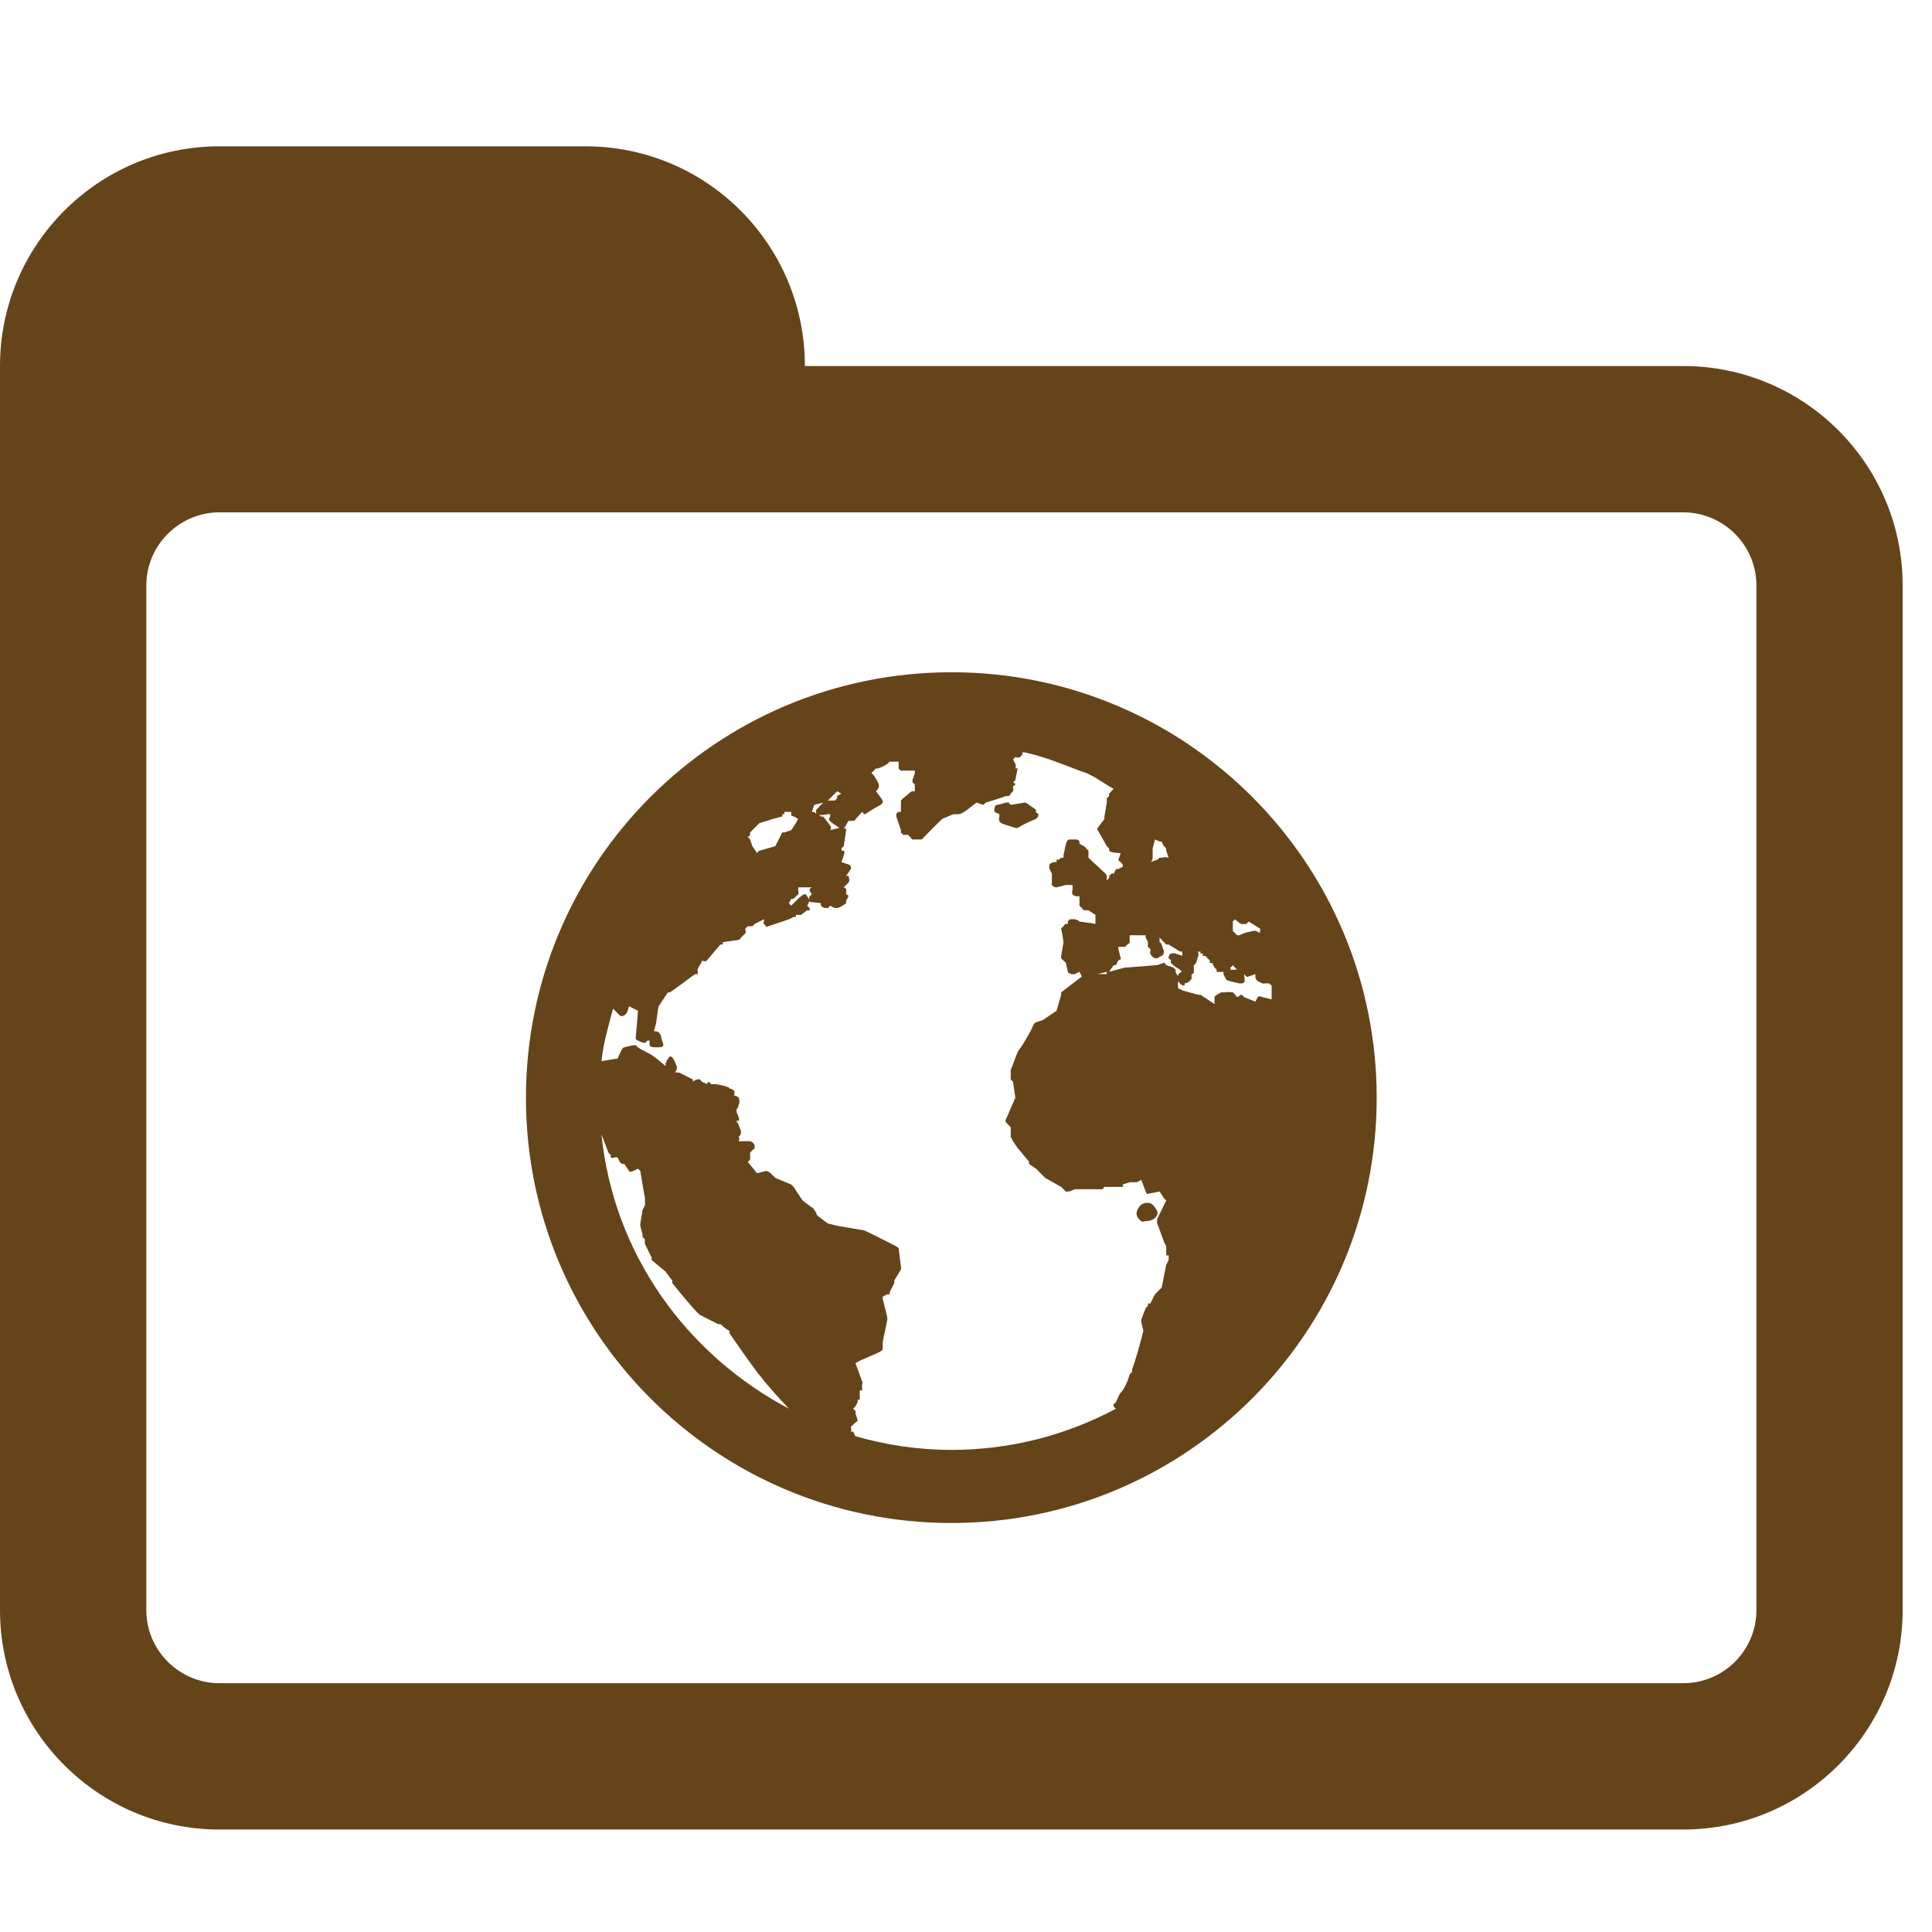 <?xml version="1.0" encoding="UTF-8"?>
<svg xmlns="http://www.w3.org/2000/svg" xmlns:xlink="http://www.w3.org/1999/xlink" width="500px" height="500px" viewBox="0 0 26 26" version="1.1"> <g id="surface1"> <path style=" stroke:none;fill-rule:nonzero;fill:#65441a;fill-opacity:1;" d="M 2.953 1.969 C 1.324 1.969 0 3.293 0 4.926 L 0 21.668 C 0 23.297 1.324 24.621 2.953 24.621 L 22.652 24.621 C 24.281 24.621 25.605 23.297 25.605 21.668 L 25.605 7.879 C 25.605 6.246 24.281 4.926 22.652 4.926 L 10.832 4.926 C 10.832 3.293 9.512 1.969 7.879 1.969 Z M 2.953 6.895 L 22.652 6.895 C 23.195 6.895 23.637 7.336 23.637 7.879 L 23.637 21.668 C 23.637 22.211 23.195 22.652 22.652 22.652 L 2.953 22.652 C 2.414 22.652 1.969 22.211 1.969 21.668 L 1.969 7.879 C 1.969 7.336 2.414 6.895 2.953 6.895 Z M 12.805 9.047 C 9.641 9.047 7.078 11.609 7.078 14.773 C 7.078 17.934 9.641 20.496 12.805 20.496 C 15.965 20.496 18.527 17.934 18.527 14.773 C 18.527 11.609 15.965 9.047 12.805 9.047 Z M 13.758 10.125 C 13.758 10.129 13.789 10.121 13.789 10.125 C 14.047 10.18 14.289 10.281 14.527 10.371 C 14.543 10.379 14.543 10.375 14.617 10.402 C 14.754 10.461 14.859 10.547 14.988 10.617 C 14.977 10.621 14.965 10.641 14.957 10.648 L 14.926 10.68 C 14.918 10.688 14.93 10.703 14.926 10.711 L 14.895 10.742 C 14.891 10.75 14.898 10.766 14.895 10.773 L 14.895 10.801 L 14.863 10.988 C 14.859 10.992 14.867 11.016 14.863 11.02 L 14.773 11.141 C 14.762 11.156 14.762 11.156 14.773 11.172 L 14.895 11.387 L 14.926 11.418 C 14.93 11.426 14.922 11.445 14.926 11.449 C 14.957 11.477 15.012 11.473 15.051 11.48 C 15.055 11.48 15.078 11.48 15.082 11.48 L 15.051 11.57 C 15.047 11.582 15.07 11.59 15.082 11.602 L 15.109 11.633 C 15.113 11.637 15.109 11.66 15.109 11.664 L 15.051 11.695 C 15.043 11.699 15.023 11.691 15.02 11.695 L 14.988 11.758 C 14.977 11.758 14.965 11.75 14.957 11.758 L 14.926 11.789 C 14.926 11.793 14.926 11.816 14.926 11.816 L 14.895 11.848 L 14.895 11.789 C 14.891 11.77 14.902 11.777 14.648 11.543 L 14.648 11.48 C 14.648 11.477 14.648 11.453 14.648 11.449 C 14.648 11.445 14.621 11.422 14.617 11.418 C 14.605 11.398 14.605 11.395 14.527 11.355 L 14.527 11.324 C 14.516 11.301 14.496 11.297 14.465 11.297 L 14.402 11.297 C 14.359 11.297 14.348 11.32 14.312 11.512 C 14.312 11.516 14.312 11.539 14.312 11.543 C 14.309 11.543 14.285 11.543 14.281 11.543 C 14.27 11.547 14.258 11.562 14.25 11.57 C 14.242 11.574 14.23 11.562 14.219 11.57 C 14.215 11.574 14.223 11.602 14.219 11.602 C 14.191 11.602 14.164 11.594 14.125 11.633 C 14.117 11.645 14.121 11.684 14.125 11.695 L 14.156 11.758 C 14.16 11.766 14.152 11.785 14.156 11.789 L 14.156 11.879 C 14.156 11.895 14.145 11.898 14.156 11.91 C 14.168 11.922 14.188 11.945 14.219 11.941 L 14.344 11.91 C 14.344 11.91 14.367 11.91 14.371 11.91 L 14.434 11.91 L 14.434 11.973 C 14.43 11.988 14.422 12.02 14.434 12.035 C 14.445 12.051 14.469 12.062 14.496 12.062 L 14.527 12.062 L 14.527 12.125 C 14.531 12.145 14.523 12.168 14.527 12.188 C 14.531 12.195 14.555 12.215 14.559 12.219 C 14.566 12.23 14.578 12.25 14.59 12.25 C 14.613 12.25 14.625 12.25 14.648 12.25 L 14.742 12.312 L 14.742 12.34 C 14.742 12.344 14.742 12.367 14.742 12.371 L 14.742 12.434 C 14.699 12.426 14.691 12.422 14.527 12.402 C 14.512 12.398 14.523 12.383 14.465 12.371 C 14.457 12.371 14.441 12.367 14.434 12.371 L 14.402 12.371 C 14.387 12.375 14.379 12.391 14.371 12.402 C 14.367 12.406 14.375 12.426 14.371 12.434 L 14.344 12.434 C 14.332 12.434 14.32 12.453 14.312 12.465 C 14.305 12.477 14.281 12.484 14.281 12.496 C 14.293 12.555 14.305 12.621 14.312 12.68 L 14.281 12.863 C 14.281 12.871 14.277 12.883 14.281 12.895 C 14.281 12.906 14.305 12.918 14.312 12.926 L 14.344 12.957 L 14.371 13.078 C 14.383 13.105 14.434 13.117 14.465 13.109 L 14.527 13.078 L 14.559 13.141 L 14.281 13.355 C 14.277 13.359 14.285 13.383 14.281 13.387 L 14.219 13.602 L 14.035 13.727 L 13.941 13.758 C 13.93 13.762 13.914 13.777 13.91 13.789 C 13.875 13.871 13.812 13.977 13.758 14.066 C 13.734 14.102 13.719 14.117 13.695 14.156 L 13.602 14.402 C 13.598 14.41 13.602 14.426 13.602 14.434 C 13.605 14.461 13.602 14.449 13.602 14.465 C 13.602 14.473 13.598 14.488 13.602 14.496 C 13.602 14.5 13.598 14.527 13.602 14.527 L 13.633 14.559 L 13.664 14.773 L 13.543 15.051 C 13.531 15.07 13.527 15.098 13.543 15.109 L 13.602 15.172 C 13.602 15.199 13.602 15.207 13.602 15.234 C 13.602 15.238 13.602 15.262 13.602 15.266 C 13.602 15.273 13.598 15.289 13.602 15.297 L 13.633 15.359 L 13.695 15.449 L 13.848 15.633 C 13.852 15.637 13.844 15.66 13.848 15.664 L 13.941 15.727 L 14.004 15.789 C 14.004 15.793 14.031 15.816 14.035 15.82 C 14.035 15.82 14.066 15.852 14.066 15.852 L 14.281 15.973 L 14.344 16.035 C 14.348 16.043 14.363 16.035 14.371 16.035 C 14.402 16.035 14.438 16.016 14.465 16.004 L 14.836 16.004 C 14.84 16.004 14.859 15.973 14.863 15.973 L 15.109 15.973 C 15.113 15.973 15.109 15.945 15.109 15.941 L 15.203 15.91 L 15.297 15.91 L 15.359 15.879 L 15.418 16.035 C 15.426 16.055 15.43 16.07 15.449 16.066 L 15.605 16.035 L 15.664 16.125 L 15.695 16.156 L 15.574 16.402 C 15.57 16.414 15.57 16.453 15.574 16.465 L 15.664 16.711 L 15.695 16.773 L 15.695 16.836 C 15.695 16.844 15.691 16.863 15.695 16.867 C 15.699 16.875 15.691 16.887 15.695 16.895 C 15.699 16.902 15.723 16.887 15.727 16.895 L 15.727 16.957 L 15.695 17.02 L 15.633 17.328 L 15.543 17.418 L 15.48 17.543 L 15.449 17.543 C 15.445 17.547 15.453 17.57 15.449 17.574 C 15.441 17.578 15.422 17.598 15.418 17.605 C 15.395 17.664 15.379 17.703 15.359 17.758 C 15.355 17.762 15.359 17.785 15.359 17.789 L 15.387 17.91 C 15.34 18.098 15.285 18.293 15.234 18.434 C 15.234 18.438 15.234 18.461 15.234 18.465 L 15.203 18.496 L 15.172 18.59 C 15.152 18.629 15.145 18.652 15.109 18.711 L 15.082 18.742 C 15.055 18.773 15.039 18.828 15.02 18.867 L 14.988 18.898 C 14.98 18.91 14.984 18.914 14.988 18.926 C 14.992 18.938 15.008 18.953 15.02 18.957 C 14.355 19.312 13.602 19.512 12.805 19.512 C 12.352 19.512 11.922 19.445 11.512 19.328 C 11.496 19.312 11.496 19.281 11.48 19.266 L 11.449 19.266 C 11.461 19.25 11.457 19.219 11.449 19.203 L 11.512 19.145 C 11.523 19.137 11.539 19.125 11.543 19.113 L 11.512 19.02 C 11.512 19.008 11.52 18.996 11.512 18.988 C 11.5 18.977 11.492 18.965 11.48 18.957 C 11.488 18.953 11.508 18.934 11.512 18.926 L 11.543 18.867 L 11.543 18.836 C 11.547 18.828 11.566 18.844 11.57 18.836 L 11.57 18.711 C 11.574 18.707 11.598 18.715 11.602 18.711 C 11.605 18.707 11.602 18.688 11.602 18.68 L 11.602 18.621 C 11.613 18.609 11.609 18.605 11.602 18.59 L 11.512 18.344 C 11.613 18.285 11.754 18.238 11.848 18.188 C 11.859 18.18 11.875 18.172 11.879 18.156 L 11.879 18.066 C 11.895 17.961 11.926 17.855 11.941 17.758 C 11.941 17.75 11.941 17.73 11.941 17.727 L 11.879 17.48 L 11.879 17.449 L 11.941 17.418 L 11.973 17.418 C 11.977 17.414 11.969 17.391 11.973 17.391 L 12.035 17.266 C 12.035 17.266 12.035 17.234 12.035 17.234 L 12.125 17.082 C 12.129 17.078 12.125 17.059 12.125 17.051 L 12.094 16.805 C 12.09 16.789 12.074 16.781 12.062 16.773 C 11.934 16.707 11.773 16.625 11.633 16.559 L 11.266 16.496 L 11.141 16.465 L 11.02 16.375 C 11.016 16.375 10.992 16.344 10.988 16.344 C 10.996 16.332 10.965 16.293 10.957 16.281 C 10.949 16.27 10.938 16.246 10.926 16.25 L 10.801 16.156 L 10.68 15.973 L 10.648 15.941 L 10.434 15.852 L 10.371 15.789 C 10.363 15.781 10.32 15.754 10.309 15.758 L 10.188 15.789 L 10.062 15.633 C 10.078 15.625 10.09 15.617 10.094 15.605 C 10.098 15.57 10.094 15.535 10.094 15.512 L 10.125 15.48 C 10.133 15.469 10.156 15.461 10.156 15.449 L 10.156 15.418 C 10.156 15.395 10.117 15.359 10.094 15.359 C 10.035 15.355 9.988 15.359 9.941 15.359 C 9.941 15.348 9.961 15.348 9.941 15.297 C 9.961 15.285 9.973 15.258 9.973 15.234 C 9.973 15.223 9.969 15.215 9.941 15.141 C 9.941 15.129 9.922 15.113 9.91 15.082 C 9.918 15.078 9.938 15.09 9.941 15.082 C 9.957 15.059 9.938 15.031 9.91 14.957 C 9.914 14.945 9.914 14.938 9.91 14.926 C 9.934 14.914 9.938 14.891 9.941 14.863 C 9.941 14.852 9.965 14.852 9.941 14.773 C 9.93 14.754 9.895 14.746 9.879 14.742 C 9.883 14.723 9.891 14.695 9.879 14.68 C 9.867 14.664 9.836 14.648 9.816 14.648 C 9.812 14.629 9.781 14.625 9.758 14.617 C 9.719 14.605 9.68 14.598 9.633 14.59 C 9.609 14.586 9.586 14.594 9.57 14.59 C 9.562 14.586 9.547 14.559 9.539 14.559 C 9.523 14.562 9.52 14.578 9.512 14.59 C 9.492 14.574 9.465 14.57 9.449 14.559 L 9.418 14.527 C 9.406 14.52 9.398 14.523 9.387 14.527 C 9.367 14.531 9.336 14.539 9.324 14.559 C 9.324 14.559 9.324 14.527 9.324 14.527 L 9.141 14.434 C 9.133 14.43 9.125 14.438 9.109 14.434 C 9.102 14.43 9.086 14.43 9.078 14.434 C 9.098 14.426 9.109 14.387 9.109 14.371 C 9.113 14.352 9.117 14.375 9.078 14.281 C 9.066 14.254 9.043 14.211 9.016 14.219 C 9.008 14.223 9.004 14.227 8.988 14.25 C 8.977 14.266 8.965 14.293 8.957 14.312 L 8.957 14.344 C 8.91 14.312 8.852 14.254 8.801 14.219 C 8.73 14.168 8.648 14.141 8.586 14.094 C 8.578 14.094 8.562 14.066 8.555 14.066 C 8.547 14.066 8.527 14.066 8.523 14.066 L 8.402 14.094 C 8.379 14.102 8.371 14.109 8.309 14.25 C 8.301 14.242 8.285 14.254 8.277 14.25 L 8.094 14.281 C 8.121 14.031 8.188 13.809 8.25 13.574 L 8.34 13.664 C 8.355 13.68 8.383 13.676 8.402 13.664 C 8.441 13.641 8.453 13.582 8.465 13.543 L 8.586 13.602 L 8.555 13.973 C 8.555 13.992 8.57 13.996 8.586 14.004 C 8.625 14.023 8.66 14.035 8.68 14.035 C 8.691 14.035 8.703 14.012 8.711 14.004 C 8.711 14.008 8.742 14 8.742 14.004 L 8.742 14.066 C 8.746 14.082 8.762 14.09 8.801 14.094 L 8.863 14.094 C 8.891 14.094 8.922 14.09 8.926 14.066 C 8.934 14.051 8.918 14.055 8.895 13.941 C 8.887 13.914 8.859 13.879 8.832 13.879 L 8.801 13.879 L 8.832 13.758 C 8.844 13.68 8.848 13.613 8.863 13.543 L 8.988 13.355 C 8.996 13.355 9.012 13.359 9.016 13.355 L 9.141 13.266 C 9.219 13.211 9.285 13.156 9.355 13.109 C 9.359 13.105 9.383 13.113 9.387 13.109 C 9.398 13.09 9.383 13.062 9.387 13.051 C 9.398 13.008 9.438 12.969 9.449 12.926 C 9.469 12.941 9.496 12.941 9.512 12.926 L 9.695 12.711 C 9.699 12.707 9.723 12.715 9.727 12.711 L 9.727 12.68 L 9.941 12.648 C 9.953 12.648 9.965 12.625 9.973 12.617 L 10.031 12.559 C 10.043 12.547 10.039 12.543 10.031 12.527 L 10.031 12.496 L 10.062 12.465 L 10.125 12.465 C 10.129 12.465 10.152 12.434 10.156 12.434 L 10.281 12.371 L 10.281 12.402 C 10.277 12.418 10.27 12.422 10.281 12.434 L 10.309 12.465 C 10.32 12.48 10.324 12.473 10.34 12.465 C 10.414 12.438 10.535 12.402 10.617 12.371 L 10.68 12.34 C 10.688 12.336 10.707 12.344 10.711 12.34 L 10.711 12.312 C 10.715 12.309 10.738 12.312 10.742 12.312 L 10.773 12.312 C 10.789 12.312 10.801 12.293 10.863 12.25 C 10.867 12.246 10.891 12.254 10.895 12.25 C 10.906 12.223 10.883 12.207 10.863 12.188 L 10.895 12.125 C 10.898 12.113 10.871 12.074 10.863 12.062 C 10.852 12.055 10.859 12.035 10.832 12.035 C 10.809 12.035 10.785 12.047 10.648 12.188 L 10.617 12.156 C 10.621 12.137 10.645 12.113 10.648 12.094 C 10.66 12.094 10.672 12.102 10.68 12.094 L 10.742 12.035 C 10.754 12.023 10.742 11.988 10.742 11.973 C 10.738 11.961 10.75 11.949 10.742 11.941 L 10.926 11.941 C 10.918 11.949 10.898 11.949 10.895 11.973 C 10.891 11.988 10.918 12.023 10.926 12.035 L 10.895 12.062 C 10.887 12.074 10.887 12.113 10.895 12.125 C 10.906 12.152 10.918 12.133 11.047 12.156 L 11.047 12.188 C 11.055 12.195 11.074 12.219 11.109 12.219 L 11.141 12.219 C 11.152 12.215 11.16 12.199 11.172 12.188 C 11.18 12.195 11.219 12.215 11.234 12.219 L 11.266 12.219 C 11.285 12.215 11.297 12.219 11.387 12.156 C 11.391 12.152 11.383 12.145 11.387 12.125 C 11.387 12.113 11.414 12.078 11.418 12.062 C 11.418 12.043 11.406 12.047 11.387 12.035 L 11.387 12.004 C 11.391 11.992 11.391 11.984 11.387 11.973 C 11.379 11.953 11.391 11.957 11.355 11.941 L 11.418 11.879 C 11.438 11.859 11.426 11.809 11.418 11.789 C 11.41 11.773 11.402 11.797 11.387 11.789 L 11.449 11.695 C 11.457 11.684 11.453 11.676 11.449 11.664 C 11.445 11.648 11.434 11.637 11.418 11.633 L 11.324 11.602 C 11.336 11.566 11.348 11.539 11.355 11.512 C 11.359 11.492 11.375 11.461 11.355 11.449 L 11.324 11.449 C 11.328 11.445 11.324 11.422 11.324 11.418 L 11.355 11.387 C 11.375 11.254 11.387 11.176 11.387 11.172 C 11.391 11.152 11.375 11.152 11.355 11.141 C 11.375 11.133 11.379 11.117 11.418 11.047 C 11.422 11.047 11.445 11.047 11.449 11.047 L 11.48 11.047 C 11.508 11.047 11.492 11.043 11.602 10.926 C 11.609 10.93 11.625 10.957 11.633 10.957 C 11.656 10.957 11.664 10.934 11.848 10.832 C 11.855 10.824 11.879 10.812 11.879 10.801 C 11.883 10.781 11.887 10.773 11.789 10.648 L 11.816 10.617 C 11.832 10.586 11.852 10.574 11.758 10.434 C 11.754 10.43 11.73 10.406 11.727 10.402 C 11.738 10.395 11.754 10.375 11.789 10.34 C 11.797 10.344 11.809 10.344 11.816 10.34 C 11.863 10.328 11.902 10.305 11.941 10.281 C 11.953 10.273 11.961 10.258 11.973 10.25 C 11.977 10.25 12 10.25 12.004 10.25 L 12.062 10.25 C 12.066 10.246 12.09 10.254 12.094 10.25 C 12.09 10.262 12.098 10.273 12.094 10.281 C 12.094 10.281 12.094 10.305 12.094 10.309 L 12.094 10.34 C 12.098 10.352 12.117 10.363 12.125 10.371 C 12.133 10.375 12.148 10.371 12.156 10.371 C 12.199 10.371 12.25 10.371 12.281 10.371 L 12.312 10.371 L 12.312 10.402 L 12.281 10.496 C 12.277 10.504 12.281 10.52 12.281 10.527 C 12.281 10.539 12.305 10.547 12.312 10.555 C 12.309 10.566 12.305 10.574 12.312 10.586 C 12.312 10.594 12.309 10.609 12.312 10.617 L 12.312 10.648 L 12.281 10.648 C 12.258 10.652 12.258 10.656 12.156 10.742 C 12.148 10.746 12.129 10.766 12.125 10.773 L 12.125 10.863 C 12.121 10.871 12.121 10.887 12.125 10.895 C 12.125 10.898 12.125 10.922 12.125 10.926 L 12.094 10.926 C 12.086 10.93 12.066 10.938 12.062 10.957 C 12.062 10.965 12.062 10.98 12.062 10.988 L 12.125 11.172 C 12.129 11.184 12.117 11.199 12.125 11.203 C 12.133 11.211 12.148 11.23 12.156 11.234 C 12.164 11.238 12.18 11.234 12.188 11.234 L 12.219 11.234 L 12.25 11.266 C 12.254 11.273 12.273 11.293 12.281 11.297 C 12.297 11.305 12.289 11.297 12.312 11.297 L 12.402 11.297 C 12.41 11.297 12.43 11.27 12.434 11.266 L 12.496 11.203 C 12.559 11.137 12.621 11.078 12.68 11.02 L 12.832 10.957 C 12.836 10.957 12.859 10.961 12.863 10.957 L 12.895 10.957 C 12.918 10.957 12.941 10.953 13.02 10.895 L 13.141 10.801 L 13.234 10.832 L 13.266 10.801 C 13.352 10.773 13.453 10.746 13.543 10.711 C 13.543 10.715 13.57 10.715 13.574 10.711 C 13.59 10.711 13.594 10.695 13.602 10.68 L 13.633 10.648 C 13.645 10.629 13.625 10.605 13.633 10.586 C 13.637 10.578 13.664 10.562 13.664 10.555 C 13.664 10.543 13.641 10.535 13.633 10.527 C 13.645 10.52 13.66 10.508 13.664 10.496 L 13.695 10.34 C 13.695 10.332 13.668 10.348 13.664 10.34 C 13.672 10.328 13.672 10.289 13.664 10.281 C 13.648 10.25 13.648 10.246 13.633 10.219 C 13.641 10.215 13.66 10.195 13.664 10.188 C 13.68 10.195 13.715 10.199 13.727 10.188 L 13.758 10.156 C 13.762 10.152 13.754 10.129 13.758 10.125 Z M 11.266 10.648 C 11.285 10.656 11.301 10.672 11.324 10.68 L 11.266 10.711 C 11.262 10.715 11.27 10.738 11.266 10.742 L 11.234 10.773 L 11.141 10.773 Z M 11.078 10.801 C 11.078 10.801 11.047 10.832 11.047 10.832 L 10.988 10.895 C 10.984 10.902 10.973 10.934 10.988 10.957 L 10.957 10.926 C 10.953 10.926 10.93 10.926 10.926 10.926 L 10.957 10.832 Z M 13.543 10.801 C 13.527 10.801 13.516 10.812 13.418 10.832 C 13.398 10.84 13.391 10.844 13.387 10.863 C 13.383 10.879 13.375 10.914 13.387 10.926 C 13.402 10.941 13.43 10.945 13.449 10.957 L 13.449 10.988 C 13.445 11 13.441 11.039 13.449 11.047 C 13.461 11.074 13.441 11.074 13.664 11.141 C 13.672 11.145 13.691 11.141 13.695 11.141 C 13.711 11.141 13.703 11.121 13.941 11.02 C 13.969 11 13.977 10.973 13.973 10.957 C 13.969 10.945 13.949 10.945 13.941 10.926 C 13.938 10.918 13.945 10.898 13.941 10.895 L 13.848 10.832 C 13.84 10.824 13.812 10.801 13.789 10.801 L 13.602 10.832 L 13.574 10.801 C 13.566 10.797 13.551 10.801 13.543 10.801 Z M 10.555 10.926 L 10.648 10.926 L 10.648 10.957 C 10.645 10.98 10.66 10.98 10.68 10.988 C 10.711 10.996 10.727 11.02 10.742 11.02 C 10.727 11.039 10.723 11.059 10.711 11.078 C 10.691 11.102 10.664 11.152 10.648 11.172 L 10.555 11.203 C 10.543 11.207 10.531 11.195 10.527 11.203 L 10.434 11.387 L 10.219 11.449 C 10.207 11.453 10.195 11.469 10.188 11.48 L 10.125 11.387 L 10.094 11.297 C 10.09 11.285 10.074 11.273 10.062 11.266 C 10.074 11.258 10.094 11.246 10.094 11.234 L 10.094 11.203 L 10.219 11.078 C 10.27 11.059 10.344 11.043 10.402 11.02 L 10.527 10.988 C 10.535 10.984 10.523 10.961 10.527 10.957 C 10.531 10.953 10.551 10.961 10.555 10.957 C 10.562 10.949 10.551 10.938 10.555 10.926 Z M 11.02 10.957 C 11.047 10.973 11.043 10.973 11.141 10.957 L 11.172 10.957 L 11.172 10.988 C 11.141 11.035 11.145 11.043 11.297 11.141 L 11.172 11.172 C 11.188 11.156 11.188 11.129 11.172 11.109 L 11.078 10.988 C 11.074 10.984 11.051 10.992 11.047 10.988 Z M 15.543 11.297 L 15.605 11.324 C 15.613 11.328 15.621 11.328 15.633 11.324 C 15.641 11.355 15.652 11.367 15.664 11.387 C 15.668 11.391 15.691 11.414 15.695 11.418 C 15.691 11.43 15.691 11.441 15.695 11.449 L 15.727 11.543 C 15.691 11.531 15.668 11.535 15.633 11.543 C 15.621 11.547 15.613 11.539 15.605 11.543 C 15.602 11.543 15.578 11.57 15.574 11.57 L 15.48 11.602 C 15.5 11.594 15.512 11.562 15.512 11.543 L 15.512 11.418 Z M 16.621 12.371 C 16.711 12.457 16.719 12.434 16.742 12.434 C 16.75 12.434 16.766 12.438 16.773 12.434 C 16.781 12.418 16.797 12.414 16.805 12.402 L 16.957 12.496 C 16.965 12.512 16.949 12.543 16.957 12.559 C 16.895 12.516 16.883 12.527 16.867 12.527 C 16.836 12.539 16.777 12.543 16.742 12.559 C 16.711 12.57 16.707 12.574 16.68 12.586 L 16.648 12.586 L 16.59 12.527 C 16.594 12.52 16.59 12.508 16.59 12.496 L 16.59 12.465 C 16.598 12.457 16.586 12.441 16.59 12.434 C 16.594 12.426 16.59 12.41 16.59 12.402 Z M 15.203 12.586 L 15.359 12.586 C 15.363 12.586 15.379 12.59 15.387 12.586 L 15.418 12.586 C 15.418 12.59 15.414 12.59 15.418 12.617 C 15.422 12.633 15.445 12.664 15.449 12.68 C 15.453 12.688 15.441 12.707 15.449 12.711 C 15.445 12.719 15.445 12.73 15.449 12.742 L 15.48 12.773 C 15.488 12.801 15.473 12.805 15.48 12.832 C 15.492 12.871 15.527 12.891 15.543 12.895 C 15.551 12.898 15.566 12.898 15.574 12.895 L 15.633 12.863 C 15.656 12.855 15.664 12.824 15.664 12.805 C 15.664 12.793 15.664 12.812 15.633 12.711 C 15.625 12.691 15.621 12.688 15.605 12.68 C 15.609 12.668 15.602 12.633 15.605 12.617 L 15.695 12.711 C 15.699 12.715 15.723 12.707 15.727 12.711 L 15.879 12.805 L 15.91 12.805 L 15.91 12.863 L 15.82 12.832 C 15.812 12.828 15.766 12.828 15.758 12.832 C 15.738 12.84 15.723 12.875 15.727 12.895 C 15.73 12.91 15.754 12.906 15.758 12.926 C 15.758 12.934 15.754 12.953 15.758 12.957 C 15.789 12.996 15.836 13.02 15.879 13.051 C 15.883 13.055 15.906 13.078 15.91 13.078 C 15.879 13.082 15.852 13.109 15.852 13.141 C 15.848 13.121 15.824 13.098 15.82 13.078 C 15.816 13.07 15.828 13.059 15.82 13.051 L 15.789 13.02 L 15.695 12.988 C 15.684 12.98 15.676 12.957 15.664 12.957 L 15.574 12.988 L 15.172 13.02 C 15.168 13.02 15.145 13.02 15.141 13.02 L 14.926 13.078 L 14.988 12.988 L 15.02 12.988 C 15.031 12.973 15.035 12.938 15.051 12.926 C 15.062 12.914 15.09 12.914 15.082 12.895 L 15.051 12.773 L 15.051 12.742 L 15.109 12.742 C 15.109 12.742 15.141 12.742 15.141 12.742 L 15.172 12.711 C 15.188 12.703 15.199 12.695 15.203 12.68 Z M 16.125 12.805 C 16.137 12.805 16.148 12.812 16.156 12.805 L 16.156 12.832 C 16.16 12.836 16.184 12.828 16.188 12.832 C 16.191 12.836 16.18 12.855 16.188 12.863 C 16.195 12.871 16.211 12.859 16.219 12.863 L 16.281 12.926 C 16.289 12.934 16.27 12.953 16.281 12.957 C 16.289 12.961 16.309 12.957 16.312 12.957 C 16.324 12.977 16.332 13 16.344 13.02 L 16.375 13.051 C 16.375 13.059 16.367 13.078 16.375 13.078 L 16.402 13.078 C 16.41 13.086 16.426 13.078 16.434 13.078 L 16.465 13.078 C 16.465 13.086 16.465 13.102 16.465 13.109 C 16.469 13.121 16.469 13.121 16.496 13.172 C 16.512 13.195 16.496 13.195 16.68 13.234 L 16.711 13.234 C 16.766 13.23 16.75 13.188 16.742 13.109 L 16.773 13.141 C 16.785 13.152 16.789 13.145 16.805 13.141 L 16.895 13.109 C 16.891 13.113 16.895 13.137 16.895 13.141 C 16.891 13.16 16.906 13.188 16.926 13.203 C 16.93 13.207 16.918 13.195 16.988 13.234 C 16.992 13.238 17.016 13.234 17.02 13.234 C 17.027 13.234 17.047 13.234 17.051 13.234 C 17.059 13.23 17.078 13.238 17.082 13.234 C 17.086 13.246 17.109 13.254 17.113 13.266 L 17.113 13.449 L 16.988 13.418 C 16.969 13.41 16.938 13.402 16.926 13.418 L 16.895 13.48 L 16.742 13.418 C 16.734 13.414 16.719 13.387 16.711 13.387 C 16.684 13.387 16.668 13.418 16.648 13.418 L 16.621 13.387 C 16.613 13.375 16.602 13.359 16.59 13.355 C 16.531 13.344 16.508 13.355 16.465 13.355 C 16.457 13.355 16.438 13.352 16.434 13.355 L 16.375 13.387 C 16.363 13.395 16.348 13.406 16.344 13.418 L 16.344 13.512 L 16.156 13.387 C 16.152 13.387 16.129 13.387 16.125 13.387 L 15.91 13.328 L 15.852 13.297 C 15.855 13.289 15.852 13.273 15.852 13.266 C 15.852 13.242 15.855 13.223 15.852 13.203 C 15.855 13.211 15.871 13.223 15.879 13.234 C 15.895 13.262 15.934 13.262 15.941 13.266 L 15.941 13.234 C 15.961 13.23 15.996 13.23 16.035 13.172 C 16.039 13.164 16.035 13.148 16.035 13.141 C 16.031 13.129 16.043 13.117 16.035 13.109 C 16.055 13.102 16.066 13.105 16.066 13.078 L 16.066 12.988 C 16.078 12.984 16.09 12.969 16.098 12.957 L 16.125 12.863 C 16.133 12.852 16.133 12.844 16.125 12.832 Z M 16.59 12.988 L 16.648 13.051 C 16.629 13.047 16.582 13.051 16.559 13.051 L 16.559 13.02 C 16.57 13.012 16.59 13 16.59 12.988 Z M 14.895 13.078 L 14.895 13.109 L 14.773 13.109 Z M 8.094 15.266 L 8.188 15.512 C 8.188 15.516 8.215 15.539 8.219 15.543 L 8.219 15.574 C 8.23 15.59 8.258 15.582 8.277 15.574 L 8.309 15.574 L 8.34 15.633 C 8.344 15.645 8.359 15.656 8.371 15.664 C 8.379 15.668 8.398 15.664 8.402 15.664 L 8.465 15.758 C 8.477 15.777 8.508 15.766 8.523 15.758 L 8.586 15.727 L 8.617 15.758 C 8.637 15.879 8.656 16.004 8.68 16.125 L 8.68 16.219 L 8.648 16.281 L 8.617 16.465 C 8.617 16.469 8.617 16.492 8.617 16.496 C 8.629 16.539 8.637 16.582 8.648 16.621 L 8.648 16.648 C 8.652 16.652 8.668 16.668 8.68 16.68 C 8.676 16.688 8.676 16.699 8.68 16.711 C 8.68 16.715 8.676 16.738 8.68 16.742 L 8.77 16.926 C 8.773 16.93 8.766 16.953 8.77 16.957 L 8.957 17.113 L 9.047 17.234 C 9.051 17.238 9.043 17.262 9.047 17.266 C 9.184 17.441 9.383 17.672 9.418 17.695 L 9.664 17.82 C 9.668 17.82 9.691 17.82 9.695 17.82 C 9.719 17.836 9.738 17.867 9.816 17.91 L 9.816 17.941 C 9.918 18.09 10.07 18.305 10.188 18.465 C 10.359 18.684 10.48 18.812 10.617 18.957 C 9.246 18.234 8.258 16.883 8.094 15.266 Z M 15.418 16.188 C 15.355 16.195 15.312 16.254 15.297 16.312 C 15.285 16.359 15.32 16.406 15.359 16.434 C 15.375 16.449 15.391 16.434 15.418 16.434 C 15.484 16.434 15.559 16.402 15.574 16.344 C 15.586 16.309 15.566 16.281 15.543 16.25 C 15.52 16.219 15.496 16.188 15.449 16.188 C 15.449 16.188 15.422 16.188 15.418 16.188 Z "/> </g> </svg>
